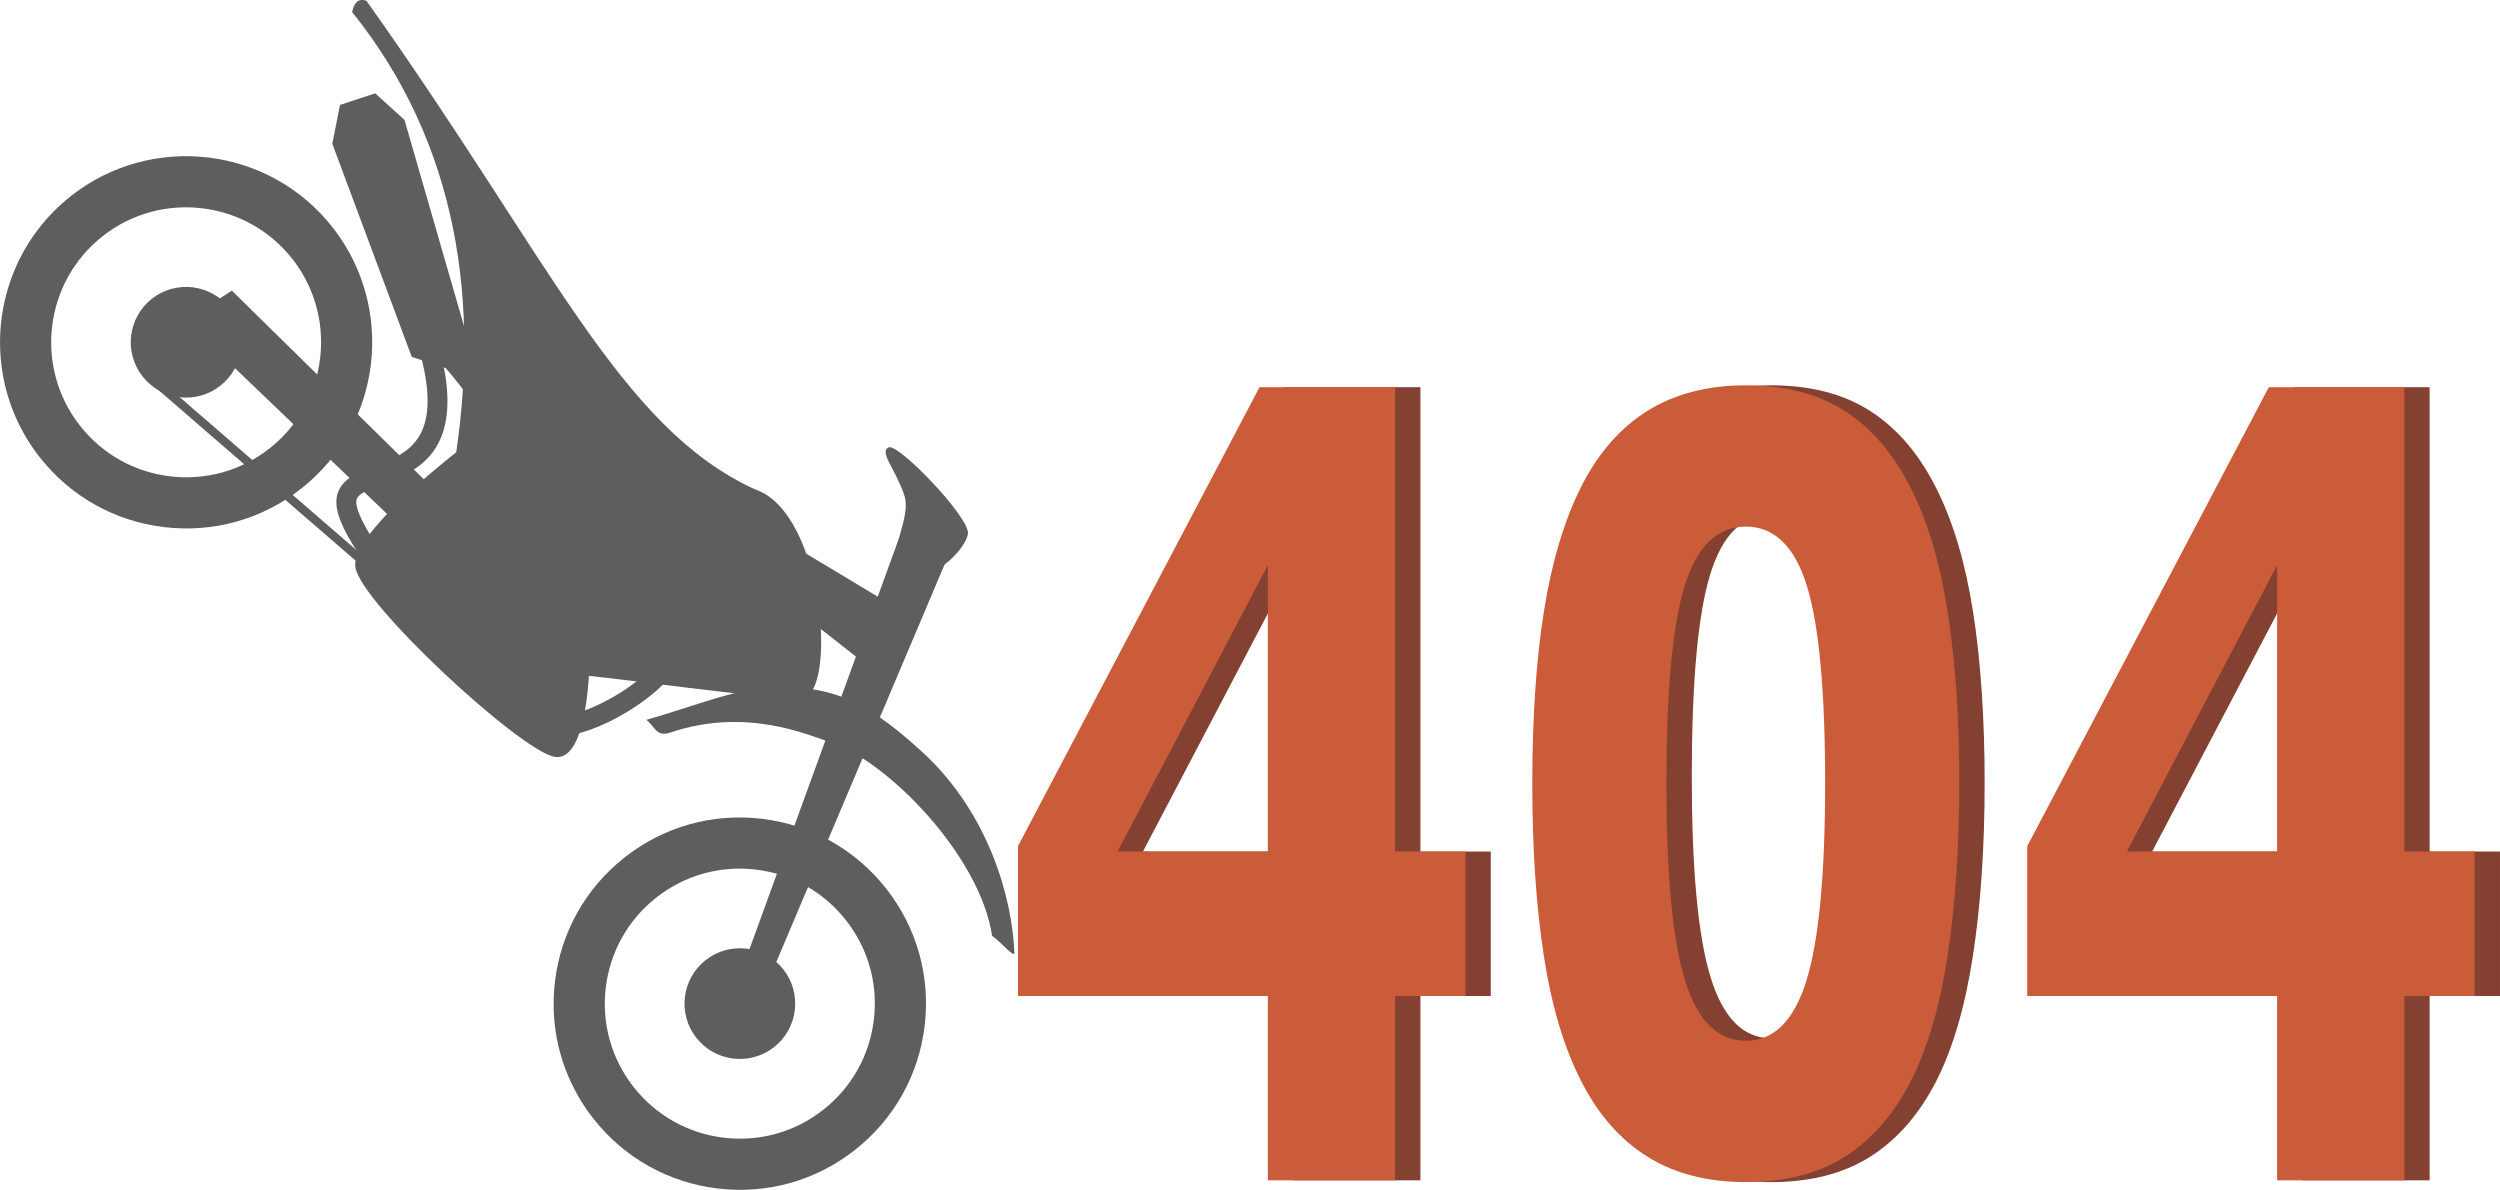 <svg xmlns="http://www.w3.org/2000/svg" width="440.56" height="209.68" version="1.1" viewBox="0 0 440.563 209.683" xml:space="preserve"><title>Rush 404</title><defs><clipPath id="a" clipPathUnits="userSpaceOnUse"><path d="m0 792h612v-792h-612v792z"/></clipPath></defs><g><g clip-path="url(#a)" transform="matrix(1.25 0 0 -1.25 -145.74 403.32)"><g><path fill="#5d5e5e" d="m0 0c-0.266 3.761-1.645 7.354-4.027 10.384-3.142 3.997-7.653 6.53-12.701 7.135-5.047 0.603-10.028-0.794-14.025-3.937s-6.53-7.652-7.134-12.701c-0.605-5.047 0.793-10.028 3.936-14.026 3.142-3.997 7.653-6.53 12.701-7.133 5.047-0.605 10.028 0.793 14.025 3.935 3.996 3.143 6.53 7.654 7.134 12.701 0.147 1.222 0.175 2.441 0.091 3.642m-45.174-3.283c-0.117 1.656-0.076 3.336 0.125 5.021 0.833 6.961 4.327 13.181 9.838 17.514s12.379 6.261 19.34 5.428 13.181-4.327 17.515-9.838c4.333-5.511 6.26-12.38 5.427-19.341s-4.327-13.181-9.838-17.514-12.379-6.26-19.34-5.427-13.182 4.327-17.515 9.837c-3.283 4.177-5.186 9.134-5.552 14.32" transform="translate(239.88 182.54)"/></g><g><path fill="#5d5e5e" d="m0 0c-3.388-2.663-8.293-2.076-10.957 1.312-2.664 3.387-2.077 8.293 1.311 10.957s8.293 2.076 10.957-1.312 2.077-8.293-1.311-10.957" transform="translate(225.72 175.03)"/></g><g><path fill="#5d5e5e" d="m0 0c-0.259 3.667-1.578 7.295-4.016 10.396-6.486 8.25-18.475 9.685-26.726 3.199-8.25-6.488-9.685-18.477-3.198-26.727 3.142-3.997 7.652-6.53 12.7-7.135 5.049-0.603 10.03 0.794 14.026 3.937 5.15 4.049 7.644 10.241 7.214 16.33m-45.148-3.254c-0.593 8.397 2.847 16.935 9.948 22.519 11.377 8.944 27.91 6.965 36.855-4.411 8.944-11.377 6.966-27.91-4.411-36.854-5.511-4.333-12.38-6.261-19.341-5.428s-13.18 4.327-17.513 9.838c-3.362 4.276-5.181 9.28-5.538 14.336" transform="translate(161.81 275.77)"/></g><g><path fill="#5d5e5e" d="m0 0c-3.388-2.664-8.293-2.076-10.957 1.312-2.664 3.387-2.076 8.292 1.311 10.957 3.388 2.663 8.294 2.076 10.958-1.312 2.663-3.388 2.076-8.293-1.312-10.957" transform="translate(147.65 268.27)"/></g><g><path fill="#5d5e5e" d="m0 0 25.095 68.968 6.797-2.811-28.651-67.686-3.241 1.529z" transform="translate(218.19 177.68)"/></g><g><path fill="#5d5e5e" d="m0 0 42.336-41.604-9.894-0.007-39.006 37.392 6.564 4.219z" transform="translate(149.28 281.68)"/></g><g><path fill="#5d5e5e" d="m0 0c26.054-36.644 35.645-60.118 54.762-68.874 9.881-3.275 11.632-29.043 6.656-29.428-4.535-0.351-27.64 3.109-32.701 3.343-6.275 0.29-12.31 26.387-16.379 29.259 3.78 22.854 0.659 45.433-14.359 64.111 0.273 1.216 0.8 1.997 2.021 1.589" transform="translate(168.25 322.55)"/></g><g><path fill="#5d5e5e" d="m0 0c1.324-0.927 2.788-2.805 3.146-2.504-0.264 7.709-3.594 19.804-12.934 28.375-8.678 7.964-13.776 9.891-23.496 8.927-3.708-0.368-10.06-2.816-15.455-4.334 1.239-1.009 1.414-2.45 3.328-1.805 10.745 3.629 19.4-0.319 22.645-1.377 7.974-2.599 21.065-15.932 22.766-27.282" transform="translate(256.46 190.71)"/></g><g><path fill="#5d5e5e" d="m0 0 11.201-30.049 10.943-3.571-3.066 6.15-8.901 30.83-4.128 3.751-4.967-1.639-1.082-5.472z" transform="translate(163.44 302.39)"/></g><g><path fill="#5d5e5e" d="m0 0 0.787 0.909 41.459-35.875-0.787-0.909-41.459 35.875z" transform="translate(138.24 268.26)"/></g><g><path fill="#5d5e5e" d="m0 0c0.67-9.489-5.157-11.682-9.219-13.21-3.294-1.239-3.822-1.702-3.507-3.09 0.692-3.084 5.506-9.747 12.264-16.974 7.048-7.539 12.824-12.094 14.681-12.551 3.338-0.824 10.388 2.703 14.001 6.173 1.648 1.583 1.866 2.49 1.834 2.639-0.415 1.189-4.085 5.597-7.323 9.486-3.578 4.297-7.633 9.167-9.925 12.672-6.412 9.804-10.861 15.662-13.307 18.43 0.261-1.296 0.424-2.483 0.501-3.575m-15.598-16.019c-0.234 3.318 2.863 4.483 5.391 5.434 4.52 1.701 9.645 3.63 6.478 15.648-0.416 1.584-0.14 2.604 0.822 3.032 1.279 0.569 2.652-0.135 6.997-5.671 3.009-3.834 6.835-9.278 11.063-15.744 2.203-3.369 6.204-8.174 9.733-12.412 4.62-5.549 7.261-8.766 7.818-10.363 0.476-1.365-0.123-2.981-1.782-4.803-3.533-3.88-12.265-8.912-17.375-7.651-3.423 0.845-10.79 7.725-16.058 13.36-2.732 2.921-11.739 12.874-12.952 18.274-0.071 0.315-0.115 0.614-0.135 0.896" transform="translate(179.62 267.55)"/></g><g><path fill="#5d5e5e" d="m0 0c-4.945 0.97-27.342 21.697-28.03 26.743-0.689 5.047 15.846 17.441 15.846 17.441l17.184-30.229s-0.054-14.925-5-13.955" transform="translate(194.72 215.97)"/></g><g><path fill="#5d5e5e" d="m0 0-9.74 7.634-0.716 9.122 13.844-8.315-3.388-8.441z" transform="translate(238.26 229.31)"/></g><g><path fill="#5d5e5e" d="m0 0c-3.217 1.771 1.269 7.41 0.041 10.971-1.321 3.824-3.554 6.031-2.216 6.708 1.337 0.675 11.453-9.867 11.196-12.135-0.256-2.267-5.437-7.516-9.021-5.544" transform="translate(244.03 241.9)"/></g><g><path fill="#844132" d="m0 0v40.369l-21.185-40.369h21.185zm27.851-20.37h-9.919v-25.987h-17.932v25.987h-35.229v21.119l34.056 64.705h19.105v-65.454h9.919v-20.37z" transform="translate(298.91 202.61)"/></g><g><path fill="#844132" d="m0 0v40.369l-21.185-40.369h21.185zm27.852-20.37h-9.919v-25.987h-17.933v25.987h-35.229v21.119l34.057 64.705h19.105v-65.454h9.919v-20.37z" transform="translate(441.19 202.61)"/></g><g><path fill="#cb5c3a" d="m0 0v40.369l-21.185-40.369h21.185zm27.851-20.37h-9.919v-25.987h-17.932v25.987h-35.229v21.119l34.056 64.705h19.105v-65.454h9.919v-20.37z" transform="translate(295.33 202.61)"/></g><g><path fill="#cb5c3a" d="m0 0v40.369l-21.185-40.369h21.185zm27.852-20.37h-9.919v-25.987h-17.933v25.987h-35.229v21.119l34.057 64.705h19.105v-65.454h9.919v-20.37z" transform="translate(437.62 202.61)"/></g><g><path fill="#844132" d="m0 0c0 13.288-0.864 22.75-2.59 28.386-1.727 5.635-4.593 8.453-8.599 8.453-4.007 0-6.874-2.818-8.6-8.453-1.728-5.636-2.59-15.148-2.59-28.533 0-13.042 0.88-22.445 2.639-28.203s4.608-8.636 8.551-8.636c3.94 0 6.791 2.878 8.55 8.636s2.639 15.208 2.639 28.35m18.909-1.029c0-9.084-0.555-17.213-1.662-24.388s-2.833-13.058-5.179-17.647c-2.411-4.687-5.506-8.226-9.284-10.618-3.778-2.391-8.436-3.587-13.973-3.587-5.441 0-10.082 1.208-13.926 3.623-3.844 2.417-6.955 5.992-9.332 10.726-2.411 4.735-4.154 10.617-5.229 17.649-1.075 7.029-1.612 15.085-1.612 24.169 0 9.373 0.554 17.514 1.661 24.423s2.866 12.756 5.277 17.539c2.411 4.735 5.538 8.286 9.381 10.654 3.844 2.368 8.437 3.55 13.78 3.55 5.57 0 10.244-1.219 14.022-3.659 3.779-2.439 6.873-6.076 9.284-10.907 2.377-4.734 4.105-10.569 5.18-17.503 1.074-6.933 1.612-14.941 1.612-24.024" transform="translate(377.48 213.27)"/></g><g><path fill="#cb5c3a" d="m0 0c0 13.05-0.864 22.341-2.59 27.875-1.727 5.533-4.593 8.302-8.599 8.302-4.007 0-6.874-2.769-8.6-8.302-1.728-5.534-2.59-14.875-2.59-28.021 0-12.807 0.88-22.04 2.639-27.694 1.759-5.655 4.608-8.482 8.551-8.482 3.94 0 6.791 2.827 8.55 8.482 1.759 5.654 2.639 14.935 2.639 27.84m18.909 0c0-9.084-0.555-17.213-1.662-24.388-1.107-7.174-2.833-13.057-5.179-17.647-2.411-4.687-5.506-8.226-9.284-10.617-3.778-2.392-8.436-3.587-13.973-3.587-5.441 0-10.082 1.208-13.926 3.623-3.844 2.416-6.955 5.991-9.332 10.725-2.411 4.736-4.154 10.618-5.229 17.649-1.075 7.029-1.612 15.086-1.612 24.17 0 9.372 0.554 17.513 1.661 24.423 1.107 6.909 2.866 12.755 5.277 17.539 2.411 4.734 5.538 8.285 9.381 10.653 3.844 2.368 8.437 3.551 13.78 3.551 5.57 0 10.244-1.22 14.022-3.659 3.779-2.44 6.873-6.077 9.284-10.908 2.377-4.734 4.105-10.569 5.18-17.503 1.074-6.932 1.612-14.941 1.612-24.024" transform="translate(373.9 212.24)"/></g></g></g></svg>